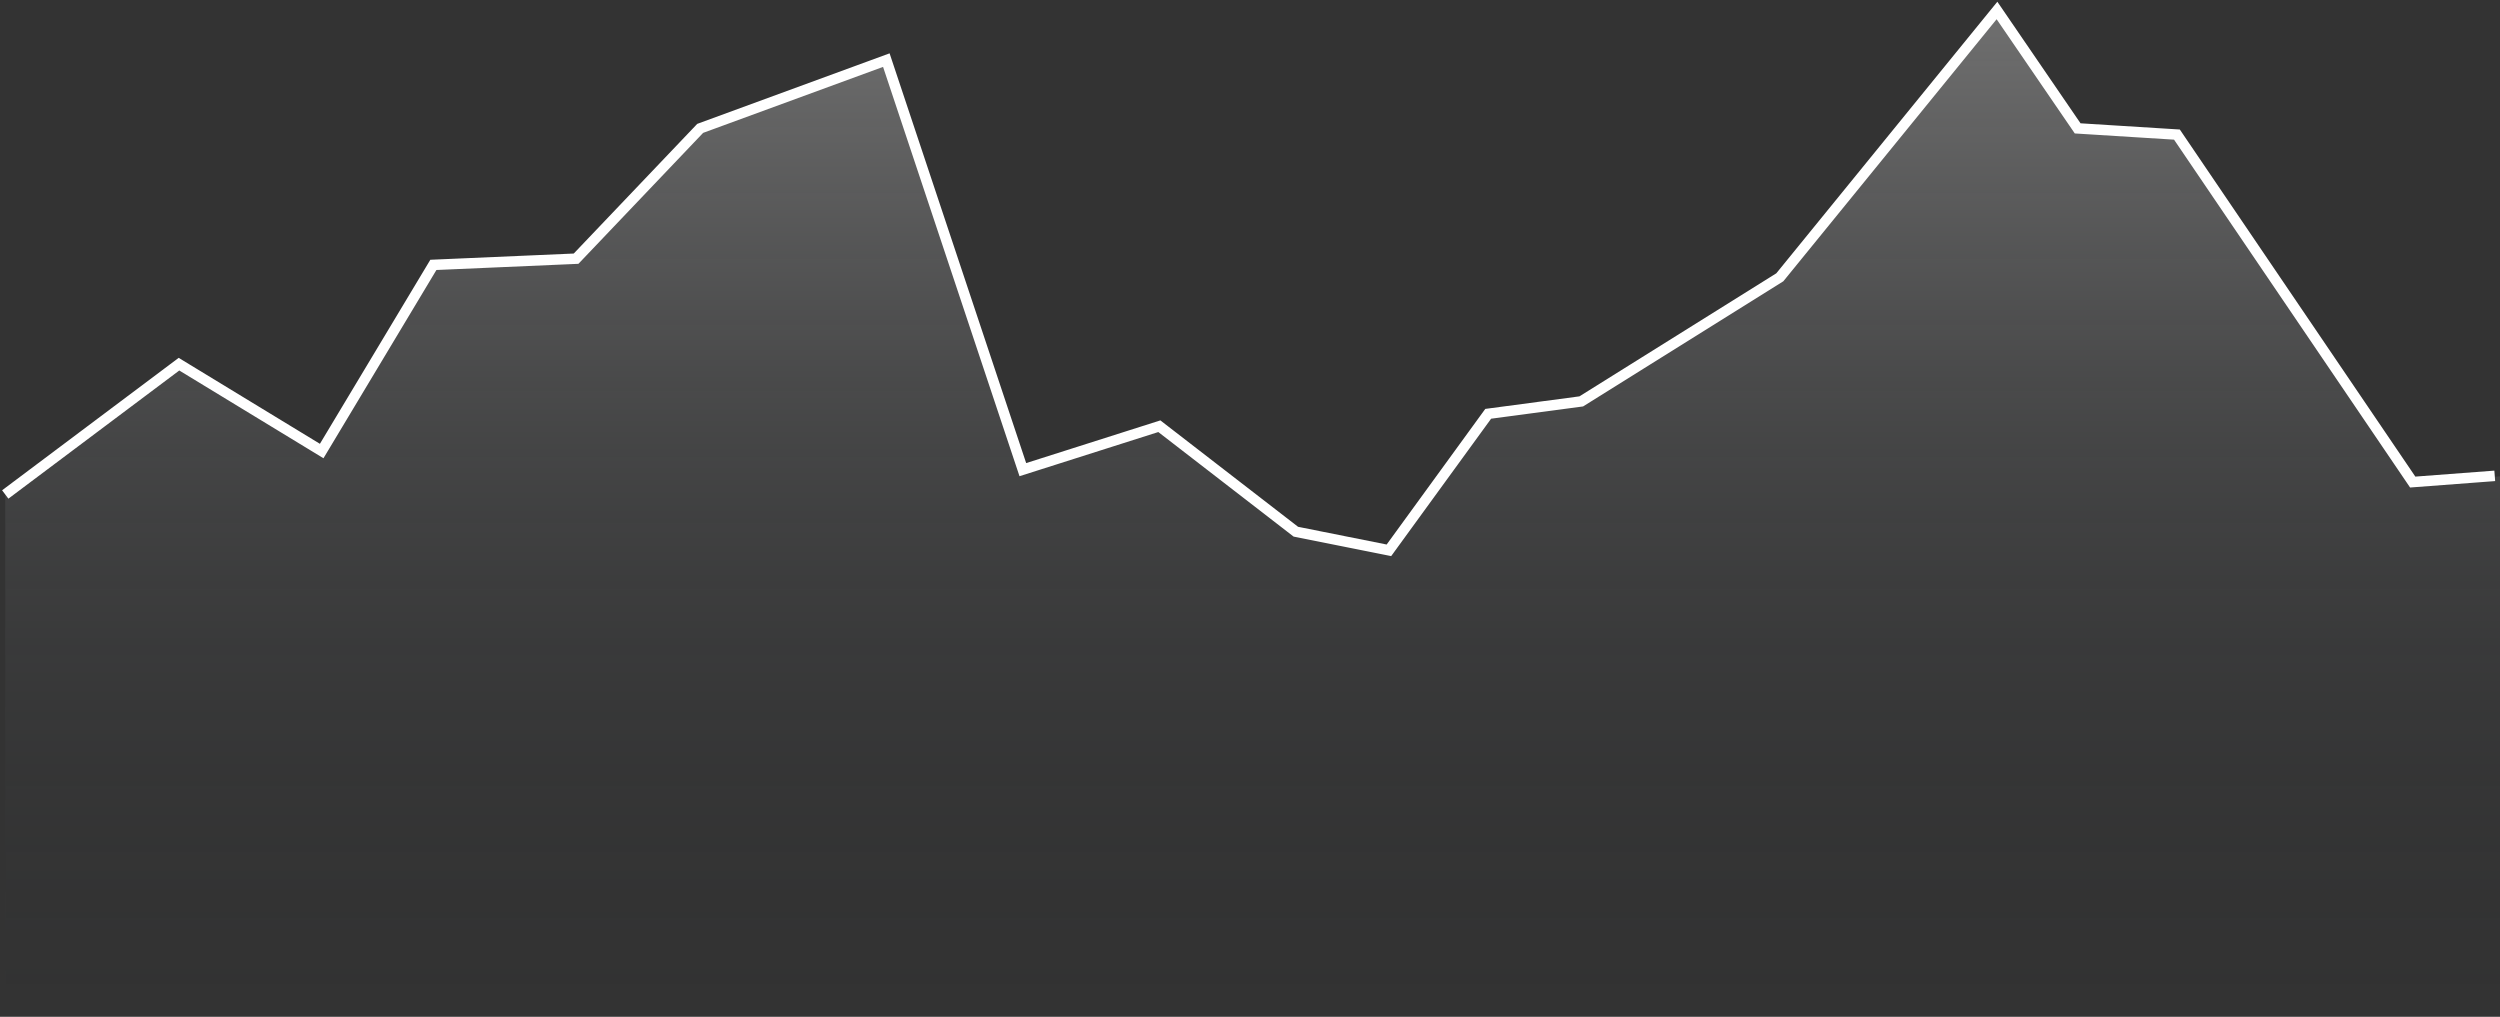 <?xml version="1.0" encoding="UTF-8"?>
<svg width="477px" height="194px" viewBox="0 0 477 194" version="1.1" xmlns="http://www.w3.org/2000/svg" xmlns:xlink="http://www.w3.org/1999/xlink">
    <rect x="0" y="0" width="477" height="194" fill="#333333" stroke="none"/>
    <!-- Generator: Sketch 49.3 (51167) - http://www.bohemiancoding.com/sketch -->
    <title>Group 17</title>
    <desc>Created with Sketch.</desc>
    <defs>
        <linearGradient x1="50%" y1="0%" x2="50%" y2="100%" id="linearGradient-1">
            <stop stop-color="#FFFFFF" stop-opacity="0.3" offset="0%"></stop>
            <stop stop-color="#181E26" stop-opacity="0" offset="100%"></stop>
        </linearGradient>
    </defs>
    <g id="Page-1" stroke="none" stroke-width="1" fill="none" fill-rule="evenodd">
        <g id="market-site" transform="translate(-486, -3044)">
            <g id="Page-1" transform="translate(3, 2836)">
                <g id="Group-17" transform="translate(484, 210)">
                    <polygon id="Fill-3" fill="url(#linearGradient-1)" points="476 88.889 459.345 90.074 414.358 23.704 395.416 22.519 380.025 0 338.589 50.963 300.705 74.667 282.947 77.037 264.005 103.111 246.247 99.556 220.202 79.407 194.156 87.704 168.111 9.481 132.594 22.519 108.917 47.407 81.688 48.593 60.378 84.148 33.149 67.556 0 92.444 0 191.704 476 191.704"></polygon>
                    <polyline id="Stroke-10" stroke="#FFFFFF" stroke-width="2" points="0 92.345 33.149 67.483 60.378 84.057 81.688 48.54 108.917 47.356 132.594 22.494 168.111 9.471 194.156 87.609 220.202 79.322 246.247 99.448 264.005 103 282.947 76.954 300.705 74.586 338.589 50.908 380.025 0 395.416 22.494 414.358 23.678 459.345 89.977 475 88.793"></polyline>
                </g>
            </g>
        </g>
    </g>
</svg>